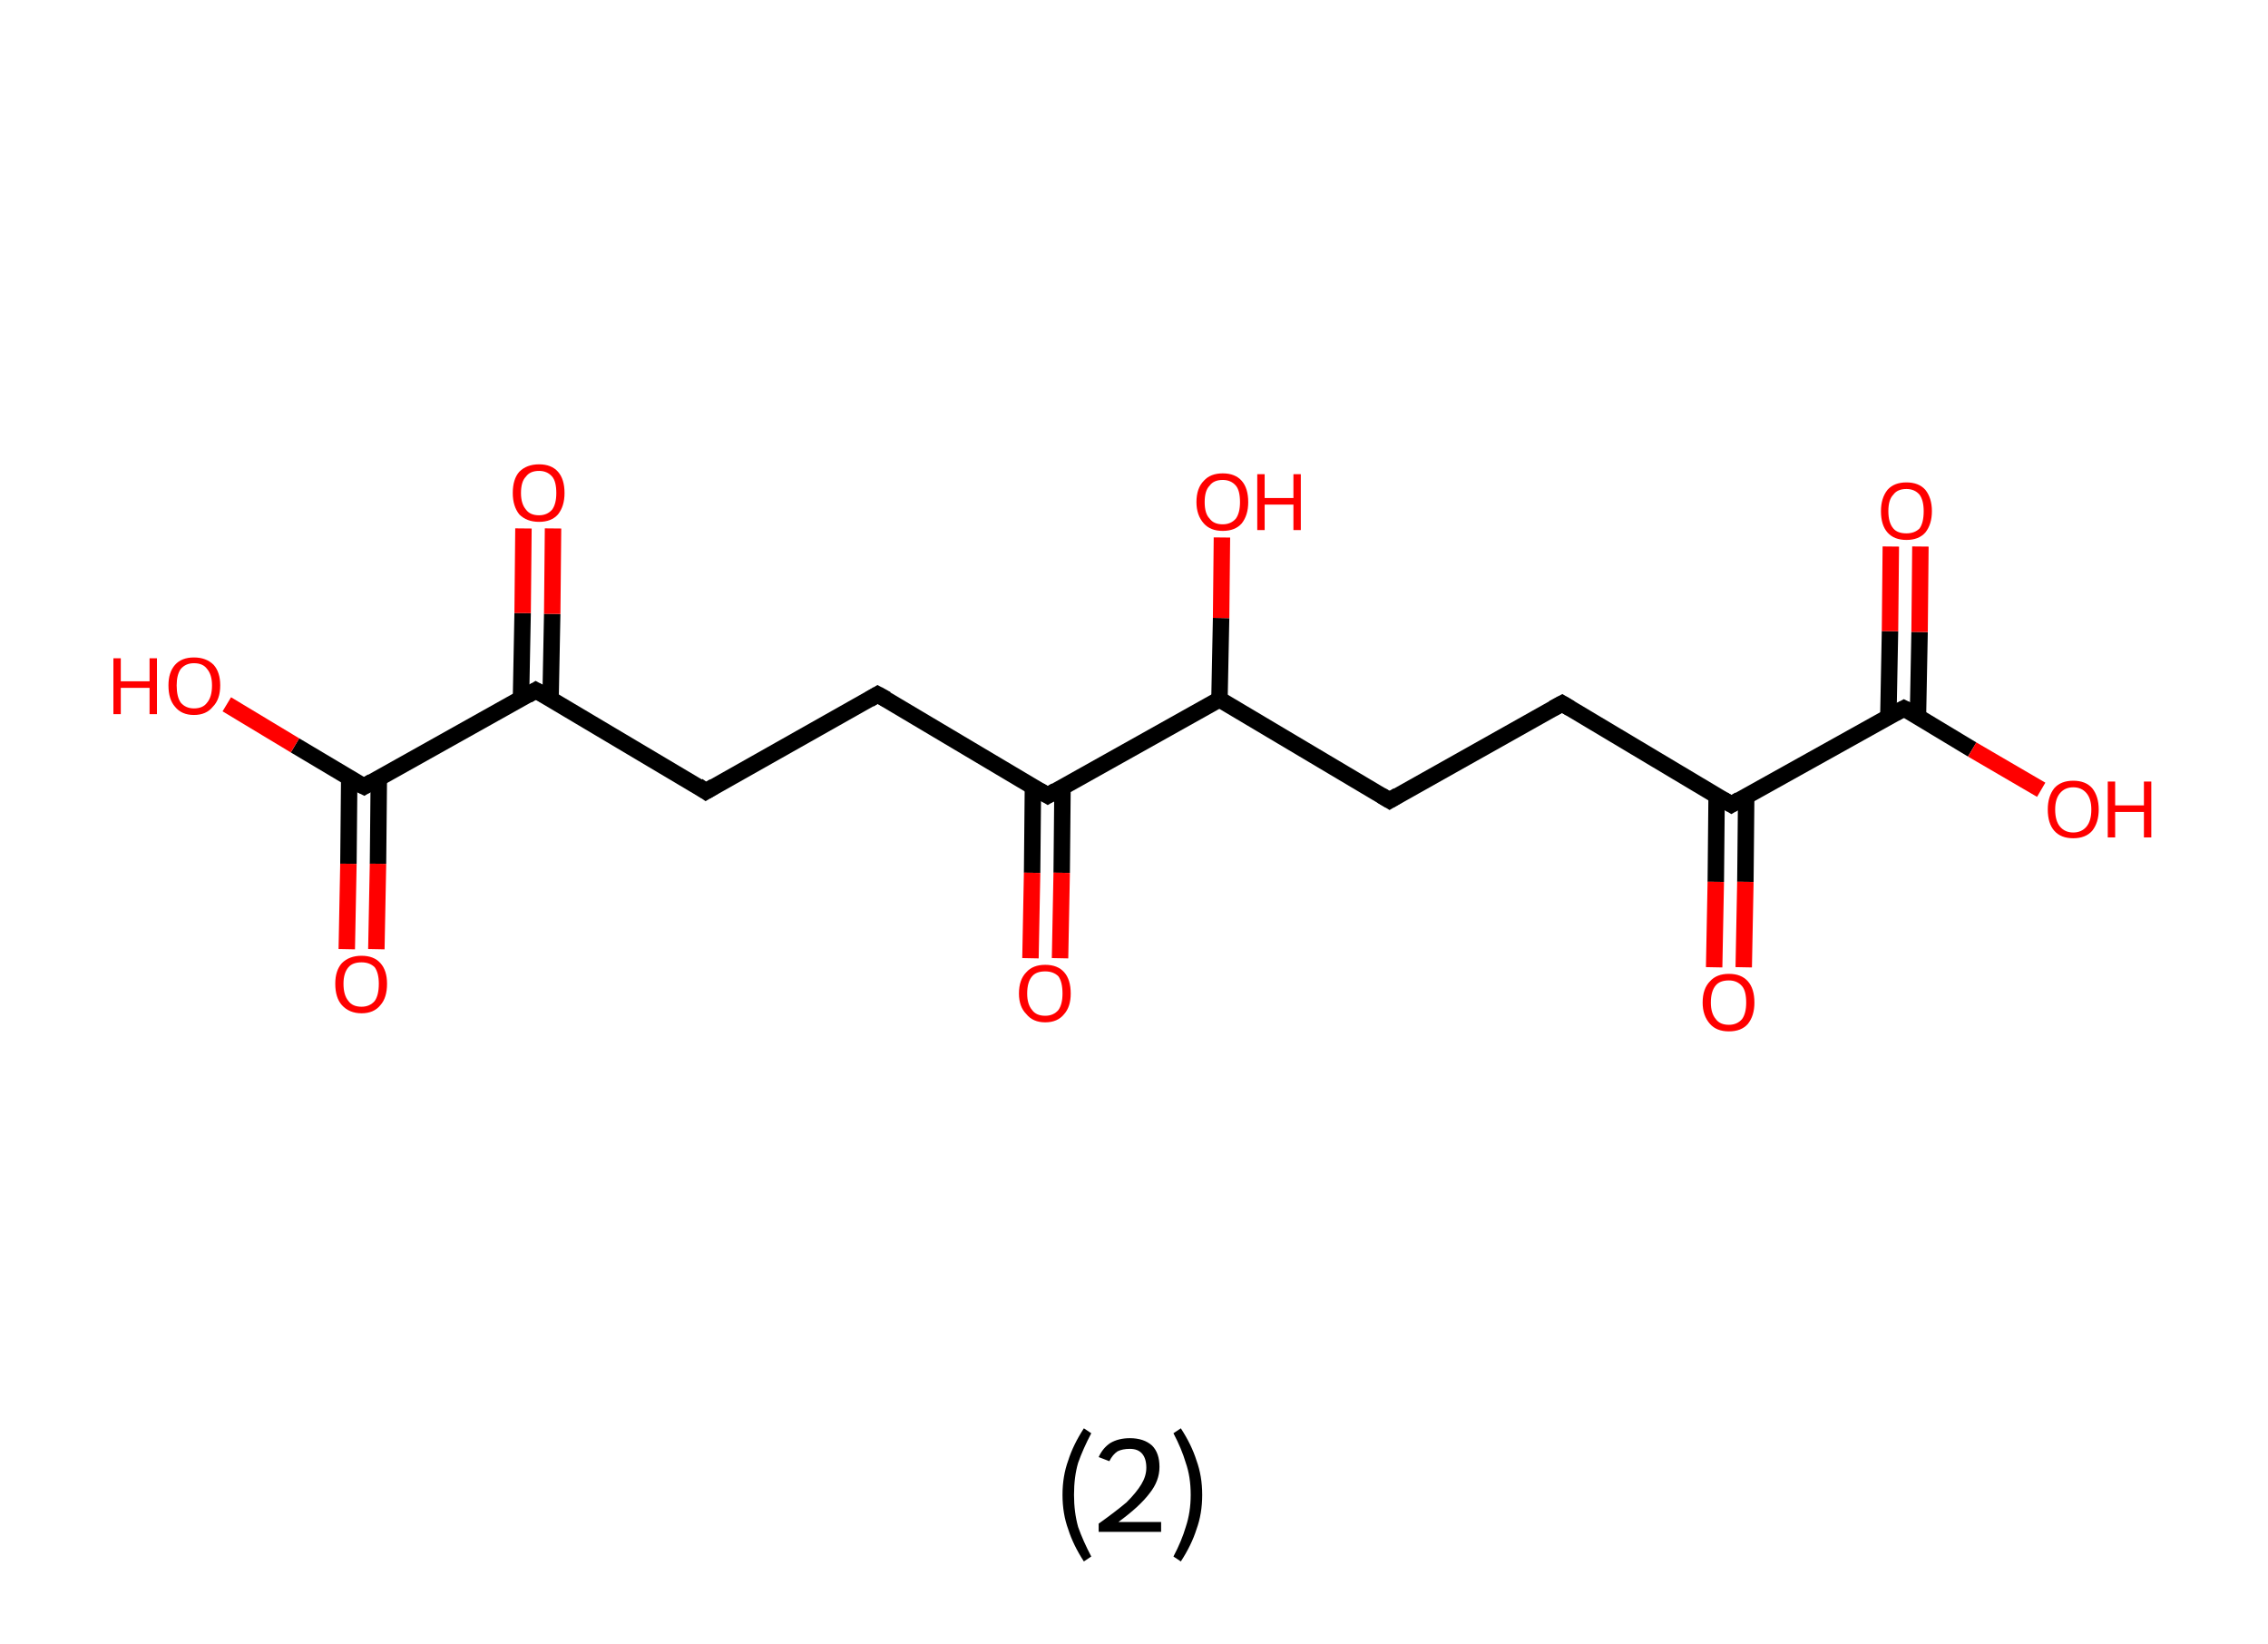 <?xml version='1.0' encoding='ASCII' standalone='yes'?>
<svg xmlns="http://www.w3.org/2000/svg" xmlns:rdkit="http://www.rdkit.org/xml" xmlns:xlink="http://www.w3.org/1999/xlink" version="1.1" baseProfile="full" xml:space="preserve" width="276px" height="200px" viewBox="0 0 276 200">
<!-- END OF HEADER -->
<rect style="opacity:1.0;fill:#FFFFFF;stroke:none" width="276.0" height="200.0" x="0.0" y="0.0"> </rect>
<path class="bond-0 atom-0 atom-1" d="M 42.2,115.5 L 42.4,105.1" style="fill:none;fill-rule:evenodd;stroke:#FF0000;stroke-width:2.0px;stroke-linecap:butt;stroke-linejoin:miter;stroke-opacity:1"/>
<path class="bond-0 atom-0 atom-1" d="M 42.4,105.1 L 42.5,94.6" style="fill:none;fill-rule:evenodd;stroke:#000000;stroke-width:2.0px;stroke-linecap:butt;stroke-linejoin:miter;stroke-opacity:1"/>
<path class="bond-0 atom-0 atom-1" d="M 45.8,115.5 L 46.0,105.1" style="fill:none;fill-rule:evenodd;stroke:#FF0000;stroke-width:2.0px;stroke-linecap:butt;stroke-linejoin:miter;stroke-opacity:1"/>
<path class="bond-0 atom-0 atom-1" d="M 46.0,105.1 L 46.1,94.7" style="fill:none;fill-rule:evenodd;stroke:#000000;stroke-width:2.0px;stroke-linecap:butt;stroke-linejoin:miter;stroke-opacity:1"/>
<path class="bond-1 atom-1 atom-2" d="M 44.3,95.7 L 35.9,90.7" style="fill:none;fill-rule:evenodd;stroke:#000000;stroke-width:2.0px;stroke-linecap:butt;stroke-linejoin:miter;stroke-opacity:1"/>
<path class="bond-1 atom-1 atom-2" d="M 35.9,90.7 L 27.6,85.7" style="fill:none;fill-rule:evenodd;stroke:#FF0000;stroke-width:2.0px;stroke-linecap:butt;stroke-linejoin:miter;stroke-opacity:1"/>
<path class="bond-2 atom-1 atom-3" d="M 44.3,95.7 L 65.2,84.0" style="fill:none;fill-rule:evenodd;stroke:#000000;stroke-width:2.0px;stroke-linecap:butt;stroke-linejoin:miter;stroke-opacity:1"/>
<path class="bond-3 atom-3 atom-4" d="M 67.0,85.0 L 67.2,74.7" style="fill:none;fill-rule:evenodd;stroke:#000000;stroke-width:2.0px;stroke-linecap:butt;stroke-linejoin:miter;stroke-opacity:1"/>
<path class="bond-3 atom-3 atom-4" d="M 67.2,74.7 L 67.3,64.3" style="fill:none;fill-rule:evenodd;stroke:#FF0000;stroke-width:2.0px;stroke-linecap:butt;stroke-linejoin:miter;stroke-opacity:1"/>
<path class="bond-3 atom-3 atom-4" d="M 63.4,85.0 L 63.6,74.6" style="fill:none;fill-rule:evenodd;stroke:#000000;stroke-width:2.0px;stroke-linecap:butt;stroke-linejoin:miter;stroke-opacity:1"/>
<path class="bond-3 atom-3 atom-4" d="M 63.6,74.6 L 63.7,64.3" style="fill:none;fill-rule:evenodd;stroke:#FF0000;stroke-width:2.0px;stroke-linecap:butt;stroke-linejoin:miter;stroke-opacity:1"/>
<path class="bond-4 atom-3 atom-5" d="M 65.2,84.0 L 85.9,96.3" style="fill:none;fill-rule:evenodd;stroke:#000000;stroke-width:2.0px;stroke-linecap:butt;stroke-linejoin:miter;stroke-opacity:1"/>
<path class="bond-5 atom-5 atom-6" d="M 85.9,96.3 L 106.8,84.5" style="fill:none;fill-rule:evenodd;stroke:#000000;stroke-width:2.0px;stroke-linecap:butt;stroke-linejoin:miter;stroke-opacity:1"/>
<path class="bond-6 atom-6 atom-7" d="M 106.8,84.5 L 127.5,96.8" style="fill:none;fill-rule:evenodd;stroke:#000000;stroke-width:2.0px;stroke-linecap:butt;stroke-linejoin:miter;stroke-opacity:1"/>
<path class="bond-7 atom-7 atom-8" d="M 125.7,95.7 L 125.6,106.2" style="fill:none;fill-rule:evenodd;stroke:#000000;stroke-width:2.0px;stroke-linecap:butt;stroke-linejoin:miter;stroke-opacity:1"/>
<path class="bond-7 atom-7 atom-8" d="M 125.6,106.2 L 125.4,116.6" style="fill:none;fill-rule:evenodd;stroke:#FF0000;stroke-width:2.0px;stroke-linecap:butt;stroke-linejoin:miter;stroke-opacity:1"/>
<path class="bond-7 atom-7 atom-8" d="M 129.3,95.8 L 129.2,106.2" style="fill:none;fill-rule:evenodd;stroke:#000000;stroke-width:2.0px;stroke-linecap:butt;stroke-linejoin:miter;stroke-opacity:1"/>
<path class="bond-7 atom-7 atom-8" d="M 129.2,106.2 L 129.0,116.6" style="fill:none;fill-rule:evenodd;stroke:#FF0000;stroke-width:2.0px;stroke-linecap:butt;stroke-linejoin:miter;stroke-opacity:1"/>
<path class="bond-8 atom-7 atom-9" d="M 127.5,96.8 L 148.4,85.1" style="fill:none;fill-rule:evenodd;stroke:#000000;stroke-width:2.0px;stroke-linecap:butt;stroke-linejoin:miter;stroke-opacity:1"/>
<path class="bond-9 atom-9 atom-10" d="M 148.4,85.1 L 148.6,75.2" style="fill:none;fill-rule:evenodd;stroke:#000000;stroke-width:2.0px;stroke-linecap:butt;stroke-linejoin:miter;stroke-opacity:1"/>
<path class="bond-9 atom-9 atom-10" d="M 148.6,75.2 L 148.7,65.4" style="fill:none;fill-rule:evenodd;stroke:#FF0000;stroke-width:2.0px;stroke-linecap:butt;stroke-linejoin:miter;stroke-opacity:1"/>
<path class="bond-10 atom-9 atom-11" d="M 148.4,85.1 L 169.1,97.4" style="fill:none;fill-rule:evenodd;stroke:#000000;stroke-width:2.0px;stroke-linecap:butt;stroke-linejoin:miter;stroke-opacity:1"/>
<path class="bond-11 atom-11 atom-12" d="M 169.1,97.4 L 190.1,85.6" style="fill:none;fill-rule:evenodd;stroke:#000000;stroke-width:2.0px;stroke-linecap:butt;stroke-linejoin:miter;stroke-opacity:1"/>
<path class="bond-12 atom-12 atom-13" d="M 190.1,85.6 L 210.7,97.9" style="fill:none;fill-rule:evenodd;stroke:#000000;stroke-width:2.0px;stroke-linecap:butt;stroke-linejoin:miter;stroke-opacity:1"/>
<path class="bond-13 atom-13 atom-14" d="M 208.9,96.9 L 208.8,107.3" style="fill:none;fill-rule:evenodd;stroke:#000000;stroke-width:2.0px;stroke-linecap:butt;stroke-linejoin:miter;stroke-opacity:1"/>
<path class="bond-13 atom-13 atom-14" d="M 208.8,107.3 L 208.6,117.7" style="fill:none;fill-rule:evenodd;stroke:#FF0000;stroke-width:2.0px;stroke-linecap:butt;stroke-linejoin:miter;stroke-opacity:1"/>
<path class="bond-13 atom-13 atom-14" d="M 212.5,96.9 L 212.4,107.3" style="fill:none;fill-rule:evenodd;stroke:#000000;stroke-width:2.0px;stroke-linecap:butt;stroke-linejoin:miter;stroke-opacity:1"/>
<path class="bond-13 atom-13 atom-14" d="M 212.4,107.3 L 212.2,117.7" style="fill:none;fill-rule:evenodd;stroke:#FF0000;stroke-width:2.0px;stroke-linecap:butt;stroke-linejoin:miter;stroke-opacity:1"/>
<path class="bond-14 atom-13 atom-15" d="M 210.7,97.9 L 231.7,86.2" style="fill:none;fill-rule:evenodd;stroke:#000000;stroke-width:2.0px;stroke-linecap:butt;stroke-linejoin:miter;stroke-opacity:1"/>
<path class="bond-15 atom-15 atom-16" d="M 233.4,87.3 L 233.6,76.9" style="fill:none;fill-rule:evenodd;stroke:#000000;stroke-width:2.0px;stroke-linecap:butt;stroke-linejoin:miter;stroke-opacity:1"/>
<path class="bond-15 atom-15 atom-16" d="M 233.6,76.9 L 233.7,66.5" style="fill:none;fill-rule:evenodd;stroke:#FF0000;stroke-width:2.0px;stroke-linecap:butt;stroke-linejoin:miter;stroke-opacity:1"/>
<path class="bond-15 atom-15 atom-16" d="M 229.8,87.2 L 230.0,76.8" style="fill:none;fill-rule:evenodd;stroke:#000000;stroke-width:2.0px;stroke-linecap:butt;stroke-linejoin:miter;stroke-opacity:1"/>
<path class="bond-15 atom-15 atom-16" d="M 230.0,76.8 L 230.1,66.5" style="fill:none;fill-rule:evenodd;stroke:#FF0000;stroke-width:2.0px;stroke-linecap:butt;stroke-linejoin:miter;stroke-opacity:1"/>
<path class="bond-16 atom-15 atom-17" d="M 231.7,86.2 L 240.0,91.2" style="fill:none;fill-rule:evenodd;stroke:#000000;stroke-width:2.0px;stroke-linecap:butt;stroke-linejoin:miter;stroke-opacity:1"/>
<path class="bond-16 atom-15 atom-17" d="M 240.0,91.2 L 248.4,96.1" style="fill:none;fill-rule:evenodd;stroke:#FF0000;stroke-width:2.0px;stroke-linecap:butt;stroke-linejoin:miter;stroke-opacity:1"/>
<path d="M 43.9,95.5 L 44.3,95.7 L 45.3,95.1" style="fill:none;stroke:#000000;stroke-width:2.0px;stroke-linecap:butt;stroke-linejoin:miter;stroke-opacity:1;"/>
<path d="M 64.2,84.6 L 65.2,84.0 L 66.3,84.6" style="fill:none;stroke:#000000;stroke-width:2.0px;stroke-linecap:butt;stroke-linejoin:miter;stroke-opacity:1;"/>
<path d="M 84.9,95.6 L 85.9,96.3 L 86.9,95.7" style="fill:none;stroke:#000000;stroke-width:2.0px;stroke-linecap:butt;stroke-linejoin:miter;stroke-opacity:1;"/>
<path d="M 105.8,85.1 L 106.8,84.5 L 107.9,85.1" style="fill:none;stroke:#000000;stroke-width:2.0px;stroke-linecap:butt;stroke-linejoin:miter;stroke-opacity:1;"/>
<path d="M 126.5,96.2 L 127.5,96.8 L 128.5,96.2" style="fill:none;stroke:#000000;stroke-width:2.0px;stroke-linecap:butt;stroke-linejoin:miter;stroke-opacity:1;"/>
<path d="M 168.1,96.8 L 169.1,97.4 L 170.1,96.8" style="fill:none;stroke:#000000;stroke-width:2.0px;stroke-linecap:butt;stroke-linejoin:miter;stroke-opacity:1;"/>
<path d="M 189.0,86.2 L 190.1,85.6 L 191.1,86.2" style="fill:none;stroke:#000000;stroke-width:2.0px;stroke-linecap:butt;stroke-linejoin:miter;stroke-opacity:1;"/>
<path d="M 209.7,97.3 L 210.7,97.9 L 211.7,97.3" style="fill:none;stroke:#000000;stroke-width:2.0px;stroke-linecap:butt;stroke-linejoin:miter;stroke-opacity:1;"/>
<path d="M 230.6,86.8 L 231.7,86.2 L 232.1,86.4" style="fill:none;stroke:#000000;stroke-width:2.0px;stroke-linecap:butt;stroke-linejoin:miter;stroke-opacity:1;"/>
<path class="atom-0" d="M 40.8 119.7 Q 40.8 118.1, 41.6 117.2 Q 42.5 116.3, 44.0 116.3 Q 45.5 116.3, 46.3 117.2 Q 47.1 118.1, 47.1 119.7 Q 47.1 121.4, 46.3 122.3 Q 45.5 123.3, 44.0 123.3 Q 42.5 123.3, 41.6 122.3 Q 40.8 121.4, 40.8 119.7 M 44.0 122.5 Q 45.0 122.5, 45.6 121.8 Q 46.1 121.1, 46.1 119.7 Q 46.1 118.4, 45.6 117.7 Q 45.0 117.1, 44.0 117.1 Q 42.9 117.1, 42.4 117.7 Q 41.8 118.4, 41.8 119.7 Q 41.8 121.1, 42.4 121.8 Q 42.9 122.5, 44.0 122.5 " fill="#FF0000"/>
<path class="atom-2" d="M 13.8 80.1 L 14.7 80.1 L 14.7 82.9 L 18.2 82.9 L 18.2 80.1 L 19.1 80.1 L 19.1 86.9 L 18.2 86.9 L 18.2 83.7 L 14.7 83.7 L 14.7 86.9 L 13.8 86.9 L 13.8 80.1 " fill="#FF0000"/>
<path class="atom-2" d="M 20.5 83.4 Q 20.5 81.8, 21.3 80.9 Q 22.1 80.0, 23.6 80.0 Q 25.1 80.0, 26.0 80.9 Q 26.8 81.8, 26.8 83.4 Q 26.8 85.1, 25.9 86.0 Q 25.1 87.0, 23.6 87.0 Q 22.1 87.0, 21.3 86.0 Q 20.5 85.1, 20.5 83.4 M 23.6 86.2 Q 24.7 86.2, 25.2 85.5 Q 25.8 84.8, 25.8 83.4 Q 25.8 82.1, 25.2 81.4 Q 24.7 80.7, 23.6 80.7 Q 22.6 80.7, 22.0 81.4 Q 21.5 82.1, 21.5 83.4 Q 21.5 84.8, 22.0 85.5 Q 22.6 86.2, 23.6 86.2 " fill="#FF0000"/>
<path class="atom-4" d="M 62.4 60.0 Q 62.4 58.3, 63.2 57.4 Q 64.1 56.5, 65.6 56.5 Q 67.1 56.5, 67.9 57.4 Q 68.7 58.3, 68.7 60.0 Q 68.7 61.6, 67.9 62.6 Q 67.1 63.5, 65.6 63.5 Q 64.1 63.5, 63.2 62.6 Q 62.4 61.6, 62.4 60.0 M 65.6 62.7 Q 66.6 62.7, 67.2 62.0 Q 67.7 61.3, 67.7 60.0 Q 67.7 58.6, 67.2 58.0 Q 66.6 57.3, 65.6 57.3 Q 64.5 57.3, 64.0 58.0 Q 63.4 58.6, 63.4 60.0 Q 63.4 61.3, 64.0 62.0 Q 64.5 62.7, 65.6 62.7 " fill="#FF0000"/>
<path class="atom-8" d="M 124.0 120.9 Q 124.0 119.2, 124.9 118.3 Q 125.7 117.4, 127.2 117.4 Q 128.7 117.4, 129.5 118.3 Q 130.3 119.2, 130.3 120.9 Q 130.3 122.5, 129.5 123.4 Q 128.7 124.4, 127.2 124.4 Q 125.7 124.4, 124.9 123.4 Q 124.0 122.5, 124.0 120.9 M 127.2 123.6 Q 128.2 123.6, 128.8 122.9 Q 129.3 122.2, 129.3 120.9 Q 129.3 119.5, 128.8 118.8 Q 128.2 118.2, 127.2 118.2 Q 126.1 118.2, 125.6 118.8 Q 125.0 119.5, 125.0 120.9 Q 125.0 122.2, 125.6 122.9 Q 126.1 123.6, 127.2 123.6 " fill="#FF0000"/>
<path class="atom-10" d="M 145.6 61.1 Q 145.6 59.4, 146.5 58.5 Q 147.3 57.6, 148.8 57.6 Q 150.3 57.6, 151.1 58.5 Q 151.9 59.4, 151.9 61.1 Q 151.9 62.7, 151.1 63.7 Q 150.3 64.6, 148.8 64.6 Q 147.3 64.6, 146.5 63.7 Q 145.6 62.7, 145.6 61.1 M 148.8 63.8 Q 149.8 63.8, 150.4 63.1 Q 150.9 62.4, 150.9 61.1 Q 150.9 59.7, 150.4 59.1 Q 149.8 58.4, 148.8 58.4 Q 147.7 58.4, 147.2 59.1 Q 146.6 59.7, 146.6 61.1 Q 146.6 62.5, 147.2 63.1 Q 147.7 63.8, 148.8 63.8 " fill="#FF0000"/>
<path class="atom-10" d="M 153.0 57.7 L 153.9 57.7 L 153.9 60.6 L 157.4 60.6 L 157.4 57.7 L 158.3 57.7 L 158.3 64.5 L 157.4 64.5 L 157.4 61.4 L 153.9 61.4 L 153.9 64.5 L 153.0 64.5 L 153.0 57.7 " fill="#FF0000"/>
<path class="atom-14" d="M 207.2 122.0 Q 207.2 120.3, 208.1 119.4 Q 208.9 118.5, 210.4 118.5 Q 211.9 118.5, 212.7 119.4 Q 213.5 120.3, 213.5 122.0 Q 213.5 123.6, 212.7 124.6 Q 211.9 125.5, 210.4 125.5 Q 208.9 125.5, 208.1 124.6 Q 207.2 123.6, 207.2 122.0 M 210.4 124.7 Q 211.4 124.7, 212.0 124.0 Q 212.5 123.3, 212.5 122.0 Q 212.5 120.6, 212.0 120.0 Q 211.4 119.3, 210.4 119.3 Q 209.3 119.3, 208.8 119.9 Q 208.2 120.6, 208.2 122.0 Q 208.2 123.3, 208.8 124.0 Q 209.3 124.7, 210.4 124.7 " fill="#FF0000"/>
<path class="atom-16" d="M 228.9 62.2 Q 228.9 60.6, 229.7 59.6 Q 230.5 58.7, 232.0 58.7 Q 233.5 58.7, 234.3 59.6 Q 235.1 60.6, 235.1 62.2 Q 235.1 63.8, 234.3 64.8 Q 233.5 65.7, 232.0 65.7 Q 230.5 65.7, 229.7 64.8 Q 228.9 63.9, 228.9 62.2 M 232.0 64.9 Q 233.0 64.9, 233.6 64.3 Q 234.1 63.6, 234.1 62.2 Q 234.1 60.9, 233.6 60.2 Q 233.0 59.5, 232.0 59.5 Q 230.9 59.5, 230.4 60.2 Q 229.8 60.8, 229.8 62.2 Q 229.8 63.6, 230.4 64.3 Q 230.9 64.9, 232.0 64.9 " fill="#FF0000"/>
<path class="atom-17" d="M 249.2 98.5 Q 249.2 96.9, 250.0 95.9 Q 250.8 95.0, 252.3 95.0 Q 253.8 95.0, 254.6 95.9 Q 255.4 96.9, 255.4 98.5 Q 255.4 100.1, 254.6 101.1 Q 253.8 102.0, 252.3 102.0 Q 250.8 102.0, 250.0 101.1 Q 249.2 100.2, 249.2 98.5 M 252.3 101.3 Q 253.3 101.3, 253.9 100.6 Q 254.5 99.9, 254.5 98.5 Q 254.5 97.2, 253.9 96.5 Q 253.3 95.8, 252.3 95.8 Q 251.3 95.8, 250.7 96.5 Q 250.1 97.2, 250.1 98.5 Q 250.1 99.9, 250.7 100.6 Q 251.3 101.3, 252.3 101.3 " fill="#FF0000"/>
<path class="atom-17" d="M 256.5 95.1 L 257.4 95.1 L 257.4 98.0 L 260.9 98.0 L 260.9 95.1 L 261.8 95.1 L 261.8 101.9 L 260.9 101.9 L 260.9 98.8 L 257.4 98.8 L 257.4 101.9 L 256.5 101.9 L 256.5 95.1 " fill="#FF0000"/>
<path class="legend" d="M 129.3 181.9 Q 129.3 179.6, 130.0 177.7 Q 130.6 175.8, 131.9 173.8 L 132.8 174.4 Q 131.8 176.3, 131.2 178.0 Q 130.7 179.7, 130.7 181.9 Q 130.7 184.0, 131.2 185.8 Q 131.8 187.5, 132.8 189.4 L 131.9 190.0 Q 130.6 188.0, 130.0 186.1 Q 129.3 184.2, 129.3 181.9 " fill="#000000"/>
<path class="legend" d="M 133.7 177.3 Q 134.2 176.2, 135.1 175.6 Q 136.1 175.0, 137.5 175.0 Q 139.2 175.0, 140.2 175.9 Q 141.1 176.8, 141.1 178.5 Q 141.1 180.2, 139.9 181.7 Q 138.7 183.3, 136.1 185.2 L 141.3 185.2 L 141.3 186.4 L 133.7 186.4 L 133.7 185.4 Q 135.8 183.9, 137.1 182.8 Q 138.3 181.6, 138.9 180.6 Q 139.5 179.6, 139.5 178.6 Q 139.5 177.5, 139.0 176.9 Q 138.5 176.3, 137.5 176.3 Q 136.6 176.3, 136.0 176.6 Q 135.4 177.0, 135.0 177.8 L 133.7 177.3 " fill="#000000"/>
<path class="legend" d="M 146.3 181.9 Q 146.3 184.2, 145.6 186.1 Q 145.0 188.0, 143.7 190.0 L 142.8 189.4 Q 143.8 187.5, 144.3 185.8 Q 144.9 184.0, 144.9 181.9 Q 144.9 179.7, 144.3 178.0 Q 143.8 176.3, 142.8 174.4 L 143.7 173.8 Q 145.0 175.8, 145.6 177.7 Q 146.3 179.6, 146.3 181.9 " fill="#000000"/>
</svg>
